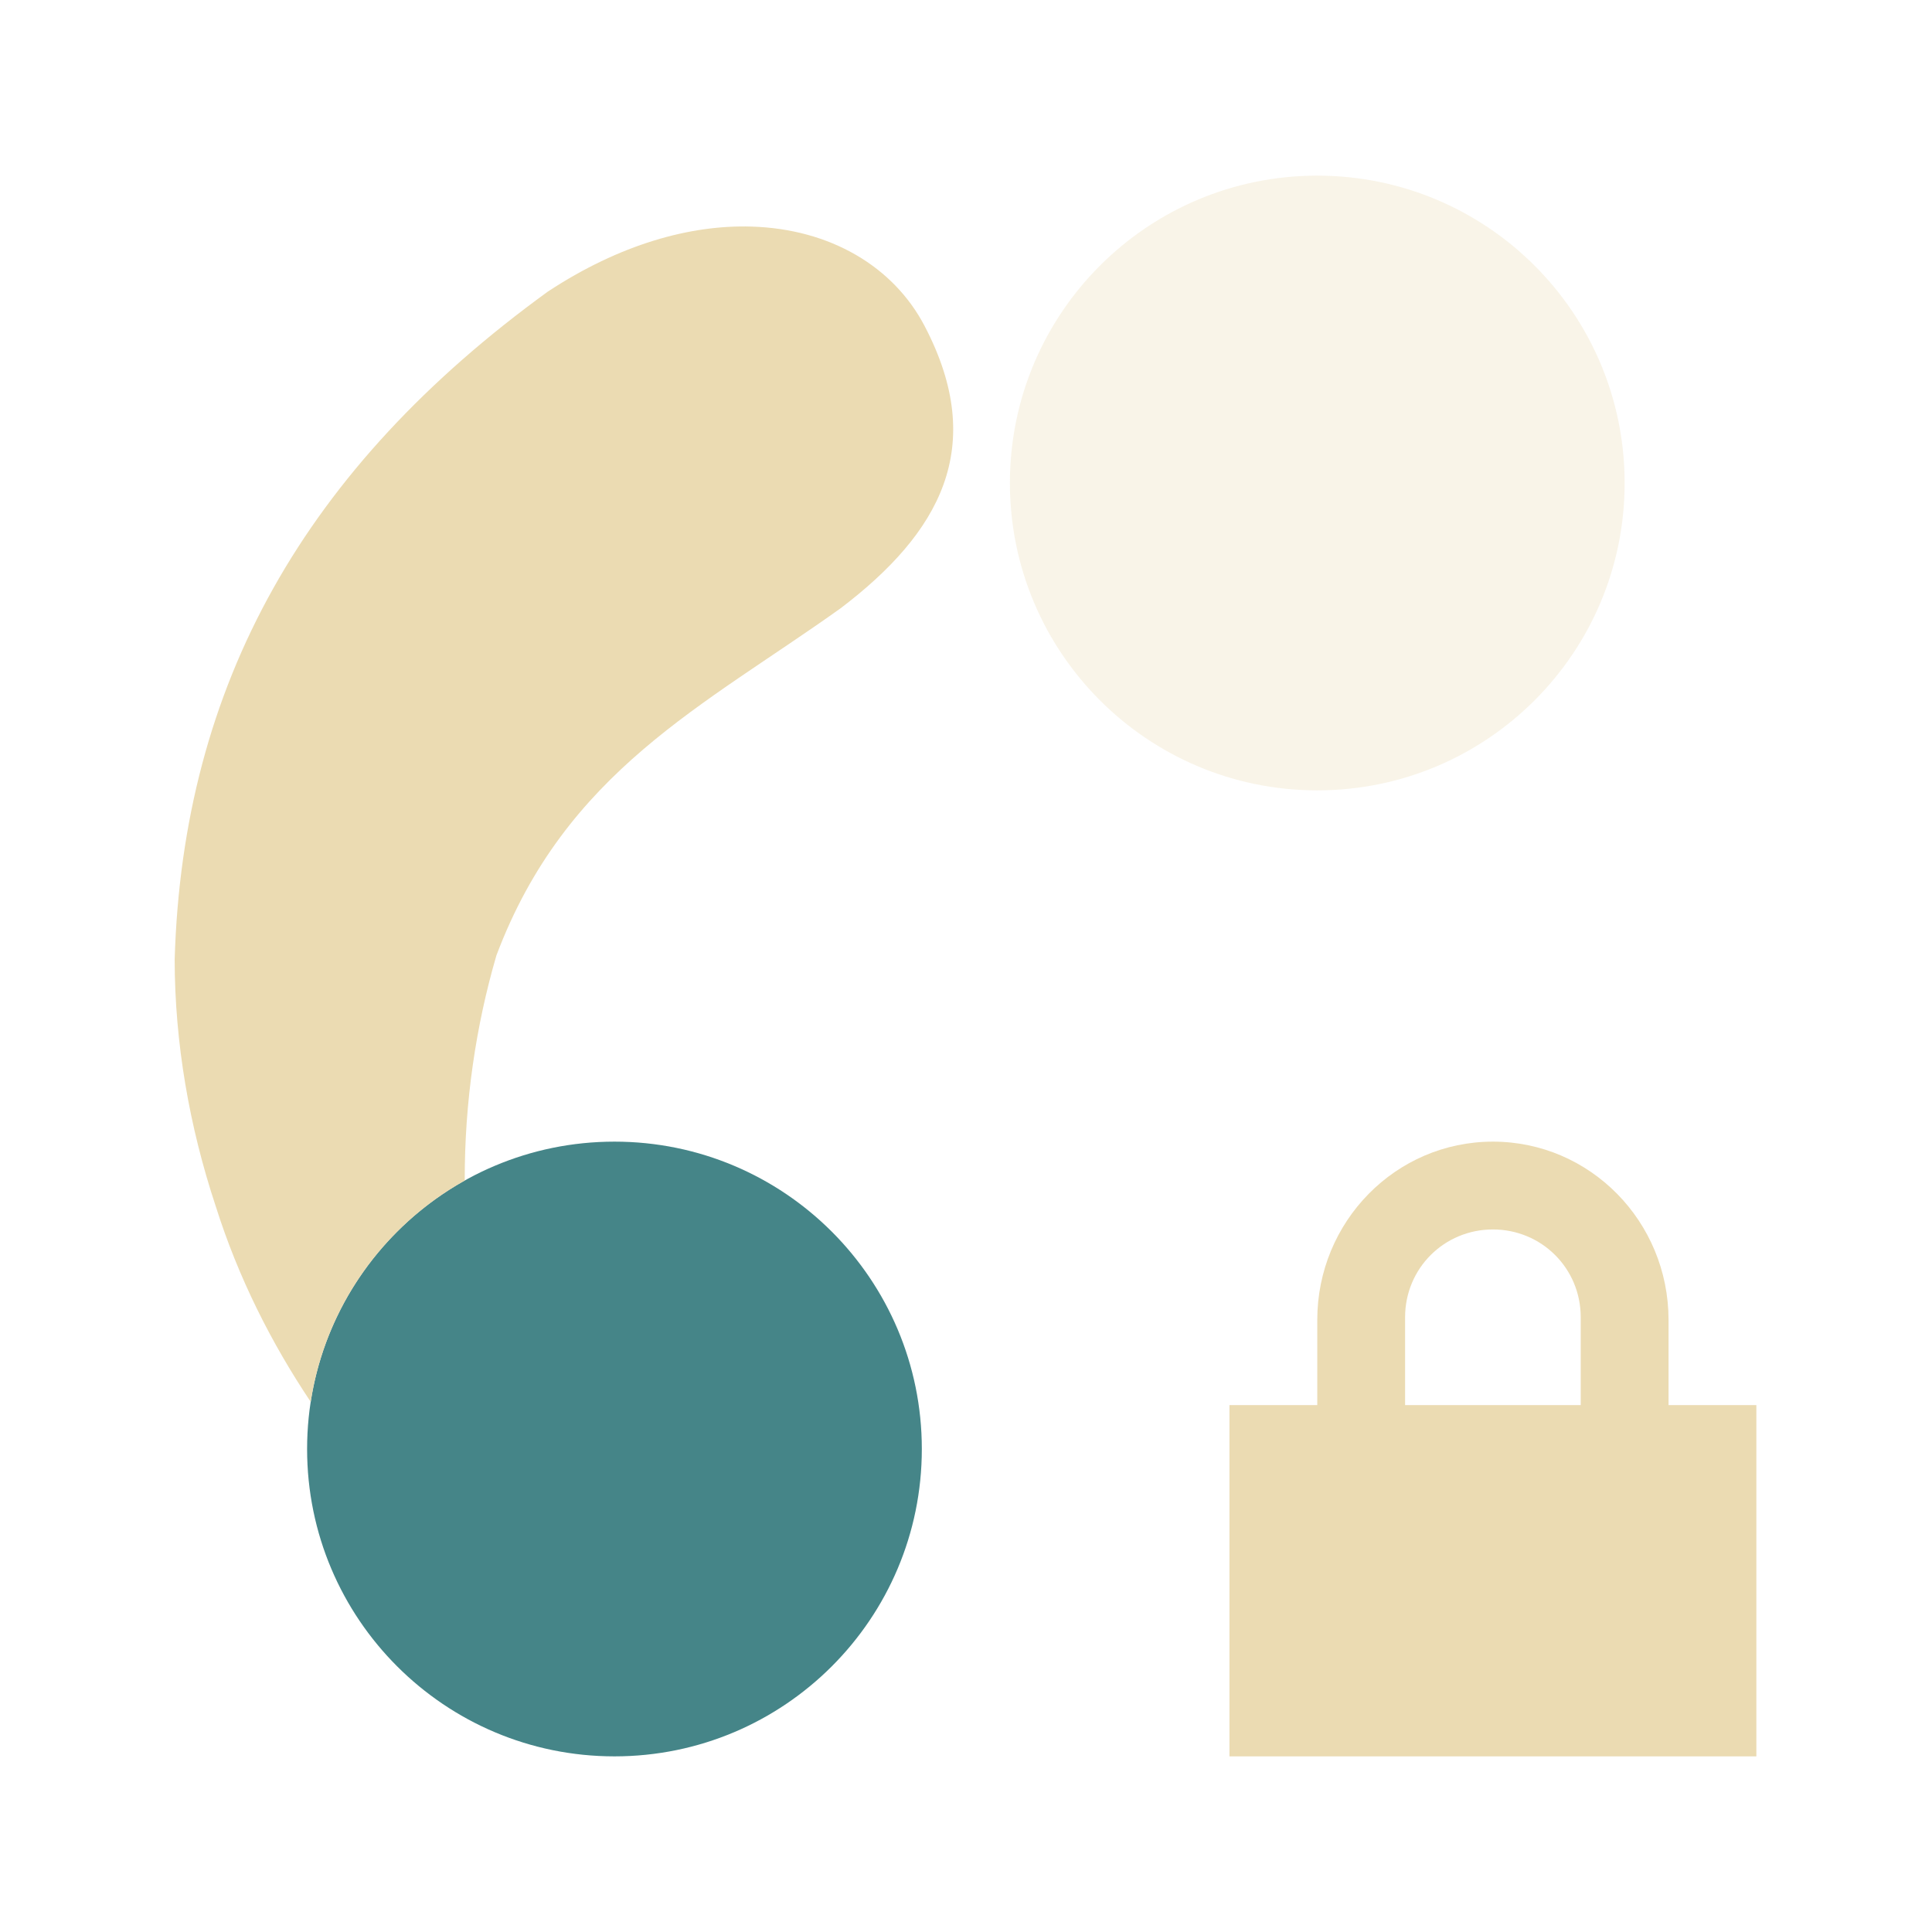 <svg width="22" height="22" version="1.1" xmlns="http://www.w3.org/2000/svg">
  <defs>
    <style id="current-color-scheme" type="text/css">.ColorScheme-Text { color:#ebdbb2; } .ColorScheme-Highlight { color:#458588; } .ColorScheme-NeutralText { color:#fe8019; } .ColorScheme-PositiveText { color:#689d6a; } .ColorScheme-NegativeText { color:#fb4934; }</style>
  </defs>
  <path class="ColorScheme-Highlight" d="m6.997 13c-1.933 0-3.5 1.567-3.5 3.5s1.567 3.5 3.5 3.5 3.5-1.567 3.5-3.5-1.567-3.5-3.5-3.5z" fill="currentColor"/>
  <path class="ColorScheme-Text" d="m15 2c-1.933 0-3.5 1.567-3.5 3.5s1.567 3.5 3.5 3.5 3.5-1.567 3.5-3.5-1.567-3.5-3.5-3.5z" fill="currentColor" opacity=".3"/>
  <path class="ColorScheme-Text" d="m8.557 2.58c-0.697-0.021-1.5 0.202-2.318 0.74-2.764 2.005-4.158 4.471-4.25 7.605 8.011e-4 0.95 0.167 1.904 0.467 2.809 0.258 0.817 0.635 1.561 1.082 2.229 0.167-1.084 0.832-2.004 1.754-2.52-0.002-0.89 0.126-1.76 0.361-2.564 0.79-2.098 2.362-2.84 3.92-3.953 1.124-0.855 1.68-1.831 0.955-3.215-0.354-0.676-1.074-1.104-1.971-1.131z" fill="currentColor"/>
  <path class="ColorScheme-Text" d="m17 13c-1.108 0-2 0.911-2 2.031v0.969h-1v4h6v-4h-1v-0.969c0-1.12-0.892-2.031-2-2.031zm0 1c0.554 0 1 0.442 1 1v1h-2v-1c0-0.558 0.446-1 1-1z" fill="currentColor"/>
</svg>
